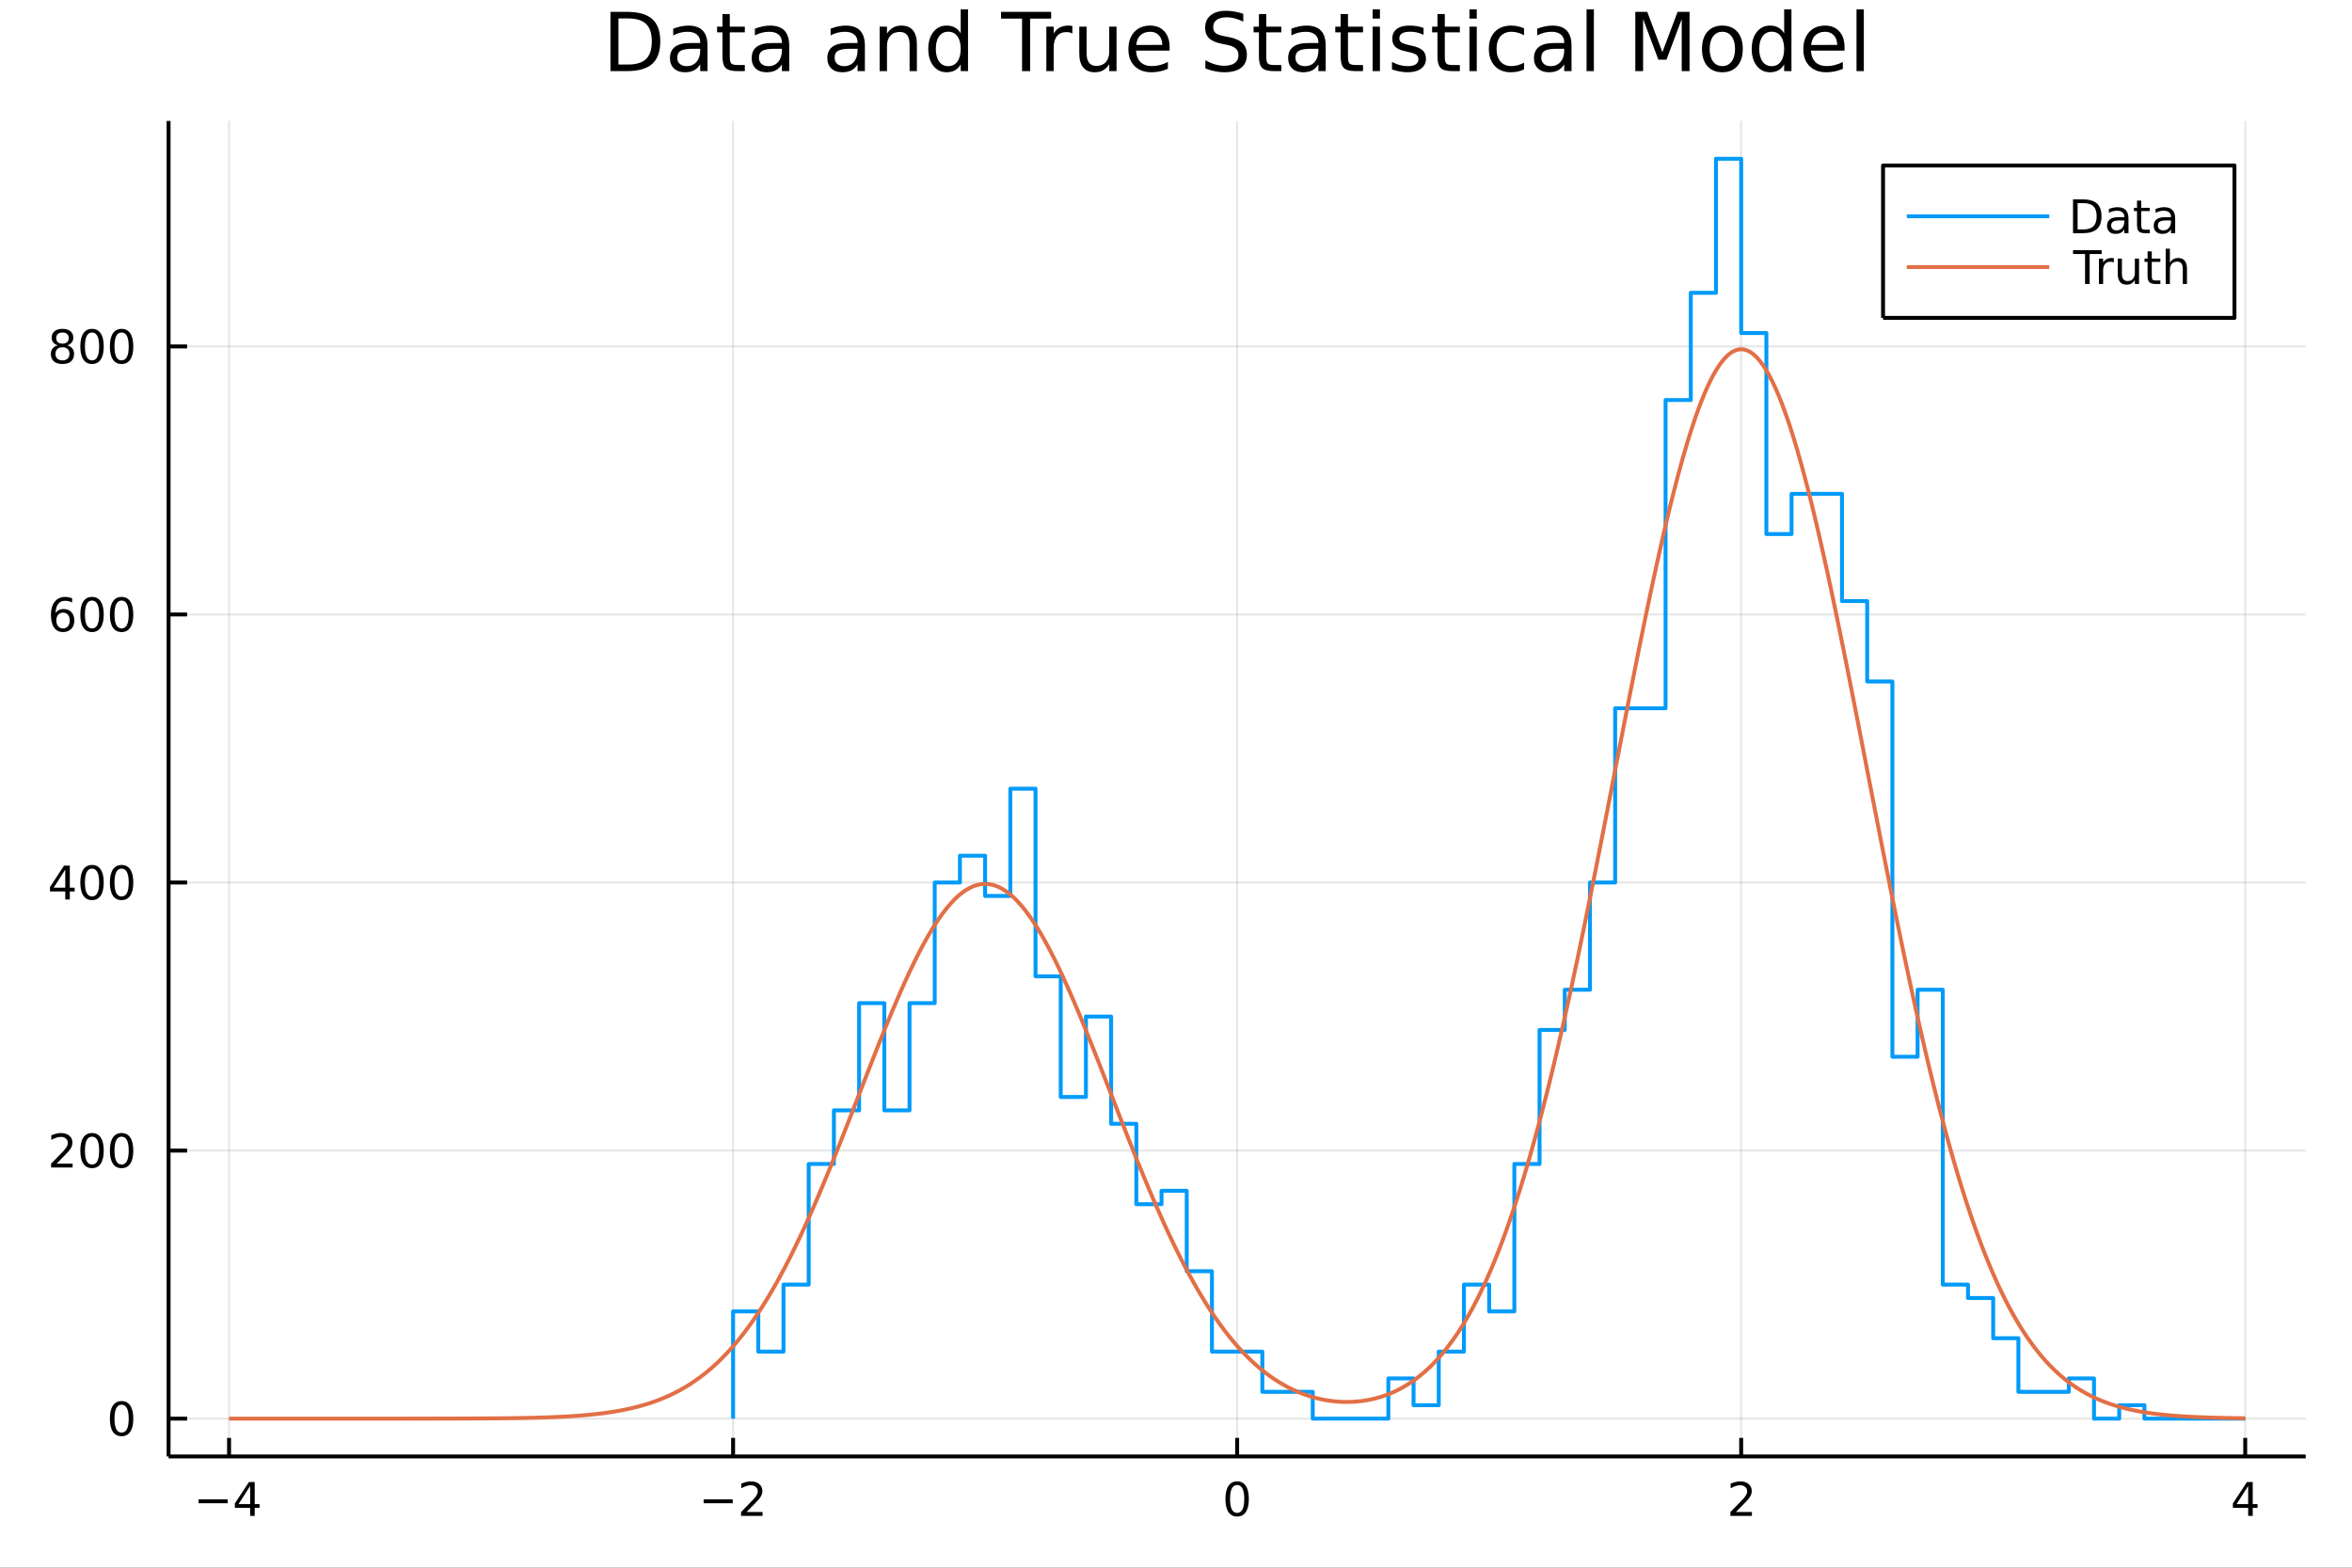 <?xml version="1.0" encoding="utf-8"?>
<svg xmlns="http://www.w3.org/2000/svg" xmlns:xlink="http://www.w3.org/1999/xlink" width="600" height="400" viewBox="0 0 2400 1600">
<rect x="0" y="0" width="2400" height="1600" fill="#333333" stroke="none"/>
<defs>
  <clipPath id="clip640">
    <rect x="0" y="0" width="2400" height="1600"/>
  </clipPath>
</defs>
<path clip-path="url(#clip640)" d="
M0 1600 L2400 1600 L2400 0 L0 0  Z
  " fill="#ffffff" fill-rule="evenodd" fill-opacity="1"/>
<defs>
  <clipPath id="clip641">
    <rect x="480" y="0" width="1681" height="1600"/>
  </clipPath>
</defs>
<path clip-path="url(#clip640)" d="
M172.015 1486.45 L2352.76 1486.45 L2352.76 123.472 L172.015 123.472  Z
  " fill="#ffffff" fill-rule="evenodd" fill-opacity="1"/>
<defs>
  <clipPath id="clip642">
    <rect x="172" y="123" width="2182" height="1364"/>
  </clipPath>
</defs>
<polyline clip-path="url(#clip642)" style="stroke:#000000; stroke-linecap:butt; stroke-linejoin:round; stroke-width:2; stroke-opacity:0.1; fill:none" points="
  233.734,1486.45 233.734,123.472 
  "/>
<polyline clip-path="url(#clip642)" style="stroke:#000000; stroke-linecap:butt; stroke-linejoin:round; stroke-width:2; stroke-opacity:0.1; fill:none" points="
  748.06,1486.45 748.06,123.472 
  "/>
<polyline clip-path="url(#clip642)" style="stroke:#000000; stroke-linecap:butt; stroke-linejoin:round; stroke-width:2; stroke-opacity:0.1; fill:none" points="
  1262.39,1486.45 1262.39,123.472 
  "/>
<polyline clip-path="url(#clip642)" style="stroke:#000000; stroke-linecap:butt; stroke-linejoin:round; stroke-width:2; stroke-opacity:0.1; fill:none" points="
  1776.71,1486.45 1776.71,123.472 
  "/>
<polyline clip-path="url(#clip642)" style="stroke:#000000; stroke-linecap:butt; stroke-linejoin:round; stroke-width:2; stroke-opacity:0.1; fill:none" points="
  2291.04,1486.45 2291.04,123.472 
  "/>
<polyline clip-path="url(#clip640)" style="stroke:#000000; stroke-linecap:butt; stroke-linejoin:round; stroke-width:4; stroke-opacity:1; fill:none" points="
  172.015,1486.45 2352.76,1486.45 
  "/>
<polyline clip-path="url(#clip640)" style="stroke:#000000; stroke-linecap:butt; stroke-linejoin:round; stroke-width:4; stroke-opacity:1; fill:none" points="
  233.734,1486.45 233.734,1467.55 
  "/>
<polyline clip-path="url(#clip640)" style="stroke:#000000; stroke-linecap:butt; stroke-linejoin:round; stroke-width:4; stroke-opacity:1; fill:none" points="
  748.06,1486.45 748.06,1467.55 
  "/>
<polyline clip-path="url(#clip640)" style="stroke:#000000; stroke-linecap:butt; stroke-linejoin:round; stroke-width:4; stroke-opacity:1; fill:none" points="
  1262.39,1486.45 1262.39,1467.55 
  "/>
<polyline clip-path="url(#clip640)" style="stroke:#000000; stroke-linecap:butt; stroke-linejoin:round; stroke-width:4; stroke-opacity:1; fill:none" points="
  1776.71,1486.45 1776.71,1467.55 
  "/>
<polyline clip-path="url(#clip640)" style="stroke:#000000; stroke-linecap:butt; stroke-linejoin:round; stroke-width:4; stroke-opacity:1; fill:none" points="
  2291.04,1486.45 2291.04,1467.55 
  "/>
<path clip-path="url(#clip640)" d="M202.635 1530.29 L232.31 1530.29 L232.31 1534.23 L202.635 1534.23 L202.635 1530.29 Z" fill="#000000" fill-rule="evenodd" fill-opacity="1" /><path clip-path="url(#clip640)" d="M255.25 1516.63 L243.445 1535.08 L255.25 1535.08 L255.25 1516.63 M254.023 1512.56 L259.903 1512.56 L259.903 1535.08 L264.833 1535.08 L264.833 1538.97 L259.903 1538.97 L259.903 1547.12 L255.25 1547.12 L255.25 1538.97 L239.648 1538.97 L239.648 1534.46 L254.023 1512.56 Z" fill="#000000" fill-rule="evenodd" fill-opacity="1" /><path clip-path="url(#clip640)" d="M718.002 1530.29 L747.678 1530.29 L747.678 1534.23 L718.002 1534.23 L718.002 1530.29 Z" fill="#000000" fill-rule="evenodd" fill-opacity="1" /><path clip-path="url(#clip640)" d="M761.798 1543.18 L778.117 1543.18 L778.117 1547.12 L756.173 1547.12 L756.173 1543.18 Q758.835 1540.43 763.418 1535.8 Q768.025 1531.15 769.205 1529.81 Q771.451 1527.28 772.33 1525.55 Q773.233 1523.79 773.233 1522.1 Q773.233 1519.34 771.289 1517.61 Q769.367 1515.87 766.266 1515.87 Q764.066 1515.87 761.613 1516.63 Q759.182 1517.4 756.404 1518.95 L756.404 1514.23 Q759.229 1513.09 761.682 1512.51 Q764.136 1511.93 766.173 1511.93 Q771.543 1511.93 774.738 1514.62 Q777.932 1517.31 777.932 1521.8 Q777.932 1523.93 777.122 1525.85 Q776.335 1527.74 774.228 1530.34 Q773.65 1531.01 770.548 1534.23 Q767.446 1537.42 761.798 1543.18 Z" fill="#000000" fill-rule="evenodd" fill-opacity="1" /><path clip-path="url(#clip640)" d="M1262.39 1515.64 Q1258.77 1515.64 1256.95 1519.2 Q1255.14 1522.75 1255.14 1529.87 Q1255.14 1536.98 1256.95 1540.55 Q1258.77 1544.09 1262.39 1544.09 Q1266.02 1544.09 1267.83 1540.55 Q1269.65 1536.98 1269.65 1529.87 Q1269.65 1522.75 1267.83 1519.2 Q1266.02 1515.64 1262.39 1515.64 M1262.39 1511.93 Q1268.2 1511.93 1271.25 1516.54 Q1274.33 1521.12 1274.33 1529.87 Q1274.33 1538.6 1271.25 1543.21 Q1268.2 1547.79 1262.39 1547.79 Q1256.58 1547.79 1253.5 1543.21 Q1250.44 1538.6 1250.44 1529.87 Q1250.44 1521.12 1253.5 1516.54 Q1256.58 1511.93 1262.39 1511.93 Z" fill="#000000" fill-rule="evenodd" fill-opacity="1" /><path clip-path="url(#clip640)" d="M1771.36 1543.18 L1787.68 1543.18 L1787.68 1547.12 L1765.74 1547.12 L1765.74 1543.18 Q1768.4 1540.43 1772.98 1535.8 Q1777.59 1531.15 1778.77 1529.81 Q1781.02 1527.28 1781.9 1525.55 Q1782.8 1523.79 1782.8 1522.1 Q1782.8 1519.34 1780.85 1517.61 Q1778.93 1515.87 1775.83 1515.87 Q1773.63 1515.87 1771.18 1516.63 Q1768.75 1517.4 1765.97 1518.95 L1765.97 1514.23 Q1768.79 1513.09 1771.25 1512.51 Q1773.7 1511.93 1775.74 1511.93 Q1781.11 1511.93 1784.3 1514.62 Q1787.5 1517.31 1787.5 1521.8 Q1787.5 1523.93 1786.69 1525.85 Q1785.9 1527.74 1783.79 1530.34 Q1783.22 1531.01 1780.11 1534.23 Q1777.01 1537.42 1771.36 1543.18 Z" fill="#000000" fill-rule="evenodd" fill-opacity="1" /><path clip-path="url(#clip640)" d="M2294.05 1516.63 L2282.24 1535.08 L2294.05 1535.08 L2294.05 1516.63 M2292.82 1512.56 L2298.7 1512.56 L2298.7 1535.08 L2303.63 1535.08 L2303.63 1538.97 L2298.7 1538.97 L2298.7 1547.12 L2294.05 1547.12 L2294.05 1538.97 L2278.44 1538.97 L2278.44 1534.46 L2292.82 1512.56 Z" fill="#000000" fill-rule="evenodd" fill-opacity="1" /><polyline clip-path="url(#clip642)" style="stroke:#000000; stroke-linecap:butt; stroke-linejoin:round; stroke-width:2; stroke-opacity:0.1; fill:none" points="
  172.015,1447.87 2352.76,1447.87 
  "/>
<polyline clip-path="url(#clip642)" style="stroke:#000000; stroke-linecap:butt; stroke-linejoin:round; stroke-width:2; stroke-opacity:0.1; fill:none" points="
  172.015,1174.29 2352.76,1174.29 
  "/>
<polyline clip-path="url(#clip642)" style="stroke:#000000; stroke-linecap:butt; stroke-linejoin:round; stroke-width:2; stroke-opacity:0.1; fill:none" points="
  172.015,900.713 2352.76,900.713 
  "/>
<polyline clip-path="url(#clip642)" style="stroke:#000000; stroke-linecap:butt; stroke-linejoin:round; stroke-width:2; stroke-opacity:0.1; fill:none" points="
  172.015,627.133 2352.76,627.133 
  "/>
<polyline clip-path="url(#clip642)" style="stroke:#000000; stroke-linecap:butt; stroke-linejoin:round; stroke-width:2; stroke-opacity:0.1; fill:none" points="
  172.015,353.553 2352.76,353.553 
  "/>
<polyline clip-path="url(#clip640)" style="stroke:#000000; stroke-linecap:butt; stroke-linejoin:round; stroke-width:4; stroke-opacity:1; fill:none" points="
  172.015,1486.45 172.015,123.472 
  "/>
<polyline clip-path="url(#clip640)" style="stroke:#000000; stroke-linecap:butt; stroke-linejoin:round; stroke-width:4; stroke-opacity:1; fill:none" points="
  172.015,1447.87 190.912,1447.87 
  "/>
<polyline clip-path="url(#clip640)" style="stroke:#000000; stroke-linecap:butt; stroke-linejoin:round; stroke-width:4; stroke-opacity:1; fill:none" points="
  172.015,1174.29 190.912,1174.29 
  "/>
<polyline clip-path="url(#clip640)" style="stroke:#000000; stroke-linecap:butt; stroke-linejoin:round; stroke-width:4; stroke-opacity:1; fill:none" points="
  172.015,900.713 190.912,900.713 
  "/>
<polyline clip-path="url(#clip640)" style="stroke:#000000; stroke-linecap:butt; stroke-linejoin:round; stroke-width:4; stroke-opacity:1; fill:none" points="
  172.015,627.133 190.912,627.133 
  "/>
<polyline clip-path="url(#clip640)" style="stroke:#000000; stroke-linecap:butt; stroke-linejoin:round; stroke-width:4; stroke-opacity:1; fill:none" points="
  172.015,353.553 190.912,353.553 
  "/>
<path clip-path="url(#clip640)" d="M124.07 1433.67 Q120.459 1433.67 118.631 1437.24 Q116.825 1440.78 116.825 1447.91 Q116.825 1455.01 118.631 1458.58 Q120.459 1462.12 124.07 1462.12 Q127.705 1462.12 129.51 1458.58 Q131.339 1455.01 131.339 1447.91 Q131.339 1440.78 129.51 1437.24 Q127.705 1433.67 124.07 1433.67 M124.07 1429.97 Q129.881 1429.97 132.936 1434.57 Q136.015 1439.16 136.015 1447.91 Q136.015 1456.63 132.936 1461.24 Q129.881 1465.82 124.07 1465.82 Q118.26 1465.82 115.182 1461.24 Q112.126 1456.63 112.126 1447.91 Q112.126 1439.16 115.182 1434.57 Q118.26 1429.97 124.07 1429.97 Z" fill="#000000" fill-rule="evenodd" fill-opacity="1" /><path clip-path="url(#clip640)" d="M57.775 1187.64 L74.094 1187.64 L74.094 1191.57 L52.15 1191.57 L52.15 1187.64 Q54.812 1184.88 59.395 1180.25 Q64.001 1175.6 65.182 1174.26 Q67.427 1171.74 68.307 1170 Q69.21 1168.24 69.21 1166.55 Q69.21 1163.8 67.265 1162.06 Q65.344 1160.32 62.242 1160.32 Q60.043 1160.32 57.589 1161.09 Q55.159 1161.85 52.381 1163.4 L52.381 1158.68 Q55.205 1157.55 57.659 1156.97 Q60.112 1156.39 62.15 1156.39 Q67.52 1156.39 70.714 1159.07 Q73.909 1161.76 73.909 1166.25 Q73.909 1168.38 73.099 1170.3 Q72.311 1172.2 70.205 1174.79 Q69.626 1175.46 66.525 1178.68 Q63.423 1181.87 57.775 1187.64 Z" fill="#000000" fill-rule="evenodd" fill-opacity="1" /><path clip-path="url(#clip640)" d="M93.909 1160.09 Q90.297 1160.09 88.469 1163.66 Q86.663 1167.2 86.663 1174.33 Q86.663 1181.43 88.469 1185 Q90.297 1188.54 93.909 1188.54 Q97.543 1188.54 99.348 1185 Q101.177 1181.43 101.177 1174.33 Q101.177 1167.2 99.348 1163.66 Q97.543 1160.09 93.909 1160.09 M93.909 1156.39 Q99.719 1156.39 102.774 1160.99 Q105.853 1165.58 105.853 1174.33 Q105.853 1183.05 102.774 1187.66 Q99.719 1192.24 93.909 1192.24 Q88.098 1192.24 85.02 1187.66 Q81.964 1183.05 81.964 1174.33 Q81.964 1165.58 85.02 1160.99 Q88.098 1156.39 93.909 1156.39 Z" fill="#000000" fill-rule="evenodd" fill-opacity="1" /><path clip-path="url(#clip640)" d="M124.07 1160.09 Q120.459 1160.09 118.631 1163.66 Q116.825 1167.2 116.825 1174.33 Q116.825 1181.43 118.631 1185 Q120.459 1188.54 124.07 1188.54 Q127.705 1188.54 129.51 1185 Q131.339 1181.43 131.339 1174.33 Q131.339 1167.2 129.51 1163.66 Q127.705 1160.09 124.07 1160.09 M124.07 1156.39 Q129.881 1156.39 132.936 1160.99 Q136.015 1165.58 136.015 1174.33 Q136.015 1183.05 132.936 1187.66 Q129.881 1192.24 124.07 1192.24 Q118.26 1192.24 115.182 1187.66 Q112.126 1183.05 112.126 1174.33 Q112.126 1165.58 115.182 1160.99 Q118.26 1156.39 124.07 1156.39 Z" fill="#000000" fill-rule="evenodd" fill-opacity="1" /><path clip-path="url(#clip640)" d="M66.594 887.507 L54.788 905.956 L66.594 905.956 L66.594 887.507 M65.367 883.433 L71.247 883.433 L71.247 905.956 L76.177 905.956 L76.177 909.845 L71.247 909.845 L71.247 917.993 L66.594 917.993 L66.594 909.845 L50.992 909.845 L50.992 905.331 L65.367 883.433 Z" fill="#000000" fill-rule="evenodd" fill-opacity="1" /><path clip-path="url(#clip640)" d="M93.909 886.512 Q90.297 886.512 88.469 890.076 Q86.663 893.618 86.663 900.748 Q86.663 907.854 88.469 911.419 Q90.297 914.961 93.909 914.961 Q97.543 914.961 99.348 911.419 Q101.177 907.854 101.177 900.748 Q101.177 893.618 99.348 890.076 Q97.543 886.512 93.909 886.512 M93.909 882.808 Q99.719 882.808 102.774 887.414 Q105.853 891.998 105.853 900.748 Q105.853 909.475 102.774 914.081 Q99.719 918.664 93.909 918.664 Q88.098 918.664 85.02 914.081 Q81.964 909.475 81.964 900.748 Q81.964 891.998 85.02 887.414 Q88.098 882.808 93.909 882.808 Z" fill="#000000" fill-rule="evenodd" fill-opacity="1" /><path clip-path="url(#clip640)" d="M124.07 886.512 Q120.459 886.512 118.631 890.076 Q116.825 893.618 116.825 900.748 Q116.825 907.854 118.631 911.419 Q120.459 914.961 124.07 914.961 Q127.705 914.961 129.51 911.419 Q131.339 907.854 131.339 900.748 Q131.339 893.618 129.51 890.076 Q127.705 886.512 124.07 886.512 M124.07 882.808 Q129.881 882.808 132.936 887.414 Q136.015 891.998 136.015 900.748 Q136.015 909.475 132.936 914.081 Q129.881 918.664 124.07 918.664 Q118.26 918.664 115.182 914.081 Q112.126 909.475 112.126 900.748 Q112.126 891.998 115.182 887.414 Q118.26 882.808 124.07 882.808 Z" fill="#000000" fill-rule="evenodd" fill-opacity="1" /><path clip-path="url(#clip640)" d="M64.325 625.27 Q61.177 625.27 59.325 627.422 Q57.497 629.575 57.497 633.325 Q57.497 637.052 59.325 639.228 Q61.177 641.381 64.325 641.381 Q67.474 641.381 69.302 639.228 Q71.154 637.052 71.154 633.325 Q71.154 629.575 69.302 627.422 Q67.474 625.27 64.325 625.27 M73.608 610.617 L73.608 614.876 Q71.849 614.043 70.043 613.603 Q68.261 613.163 66.501 613.163 Q61.872 613.163 59.418 616.288 Q56.987 619.413 56.64 625.733 Q58.006 623.719 60.066 622.654 Q62.126 621.566 64.603 621.566 Q69.811 621.566 72.821 624.737 Q75.853 627.885 75.853 633.325 Q75.853 638.649 72.705 641.867 Q69.557 645.084 64.325 645.084 Q58.33 645.084 55.159 640.501 Q51.987 635.895 51.987 627.168 Q51.987 618.973 55.876 614.112 Q59.765 609.228 66.316 609.228 Q68.075 609.228 69.858 609.575 Q71.663 609.922 73.608 610.617 Z" fill="#000000" fill-rule="evenodd" fill-opacity="1" /><path clip-path="url(#clip640)" d="M93.909 612.932 Q90.297 612.932 88.469 616.496 Q86.663 620.038 86.663 627.168 Q86.663 634.274 88.469 637.839 Q90.297 641.381 93.909 641.381 Q97.543 641.381 99.348 637.839 Q101.177 634.274 101.177 627.168 Q101.177 620.038 99.348 616.496 Q97.543 612.932 93.909 612.932 M93.909 609.228 Q99.719 609.228 102.774 613.834 Q105.853 618.418 105.853 627.168 Q105.853 635.895 102.774 640.501 Q99.719 645.084 93.909 645.084 Q88.098 645.084 85.02 640.501 Q81.964 635.895 81.964 627.168 Q81.964 618.418 85.02 613.834 Q88.098 609.228 93.909 609.228 Z" fill="#000000" fill-rule="evenodd" fill-opacity="1" /><path clip-path="url(#clip640)" d="M124.07 612.932 Q120.459 612.932 118.631 616.496 Q116.825 620.038 116.825 627.168 Q116.825 634.274 118.631 637.839 Q120.459 641.381 124.07 641.381 Q127.705 641.381 129.51 637.839 Q131.339 634.274 131.339 627.168 Q131.339 620.038 129.51 616.496 Q127.705 612.932 124.07 612.932 M124.07 609.228 Q129.881 609.228 132.936 613.834 Q136.015 618.418 136.015 627.168 Q136.015 635.895 132.936 640.501 Q129.881 645.084 124.07 645.084 Q118.26 645.084 115.182 640.501 Q112.126 635.895 112.126 627.168 Q112.126 618.418 115.182 613.834 Q118.26 609.228 124.07 609.228 Z" fill="#000000" fill-rule="evenodd" fill-opacity="1" /><path clip-path="url(#clip640)" d="M63.747 354.421 Q60.413 354.421 58.492 356.203 Q56.594 357.986 56.594 361.111 Q56.594 364.236 58.492 366.018 Q60.413 367.801 63.747 367.801 Q67.08 367.801 69.001 366.018 Q70.923 364.213 70.923 361.111 Q70.923 357.986 69.001 356.203 Q67.103 354.421 63.747 354.421 M59.071 352.43 Q56.062 351.69 54.372 349.629 Q52.705 347.569 52.705 344.606 Q52.705 340.463 55.645 338.055 Q58.608 335.648 63.747 335.648 Q68.909 335.648 71.849 338.055 Q74.788 340.463 74.788 344.606 Q74.788 347.569 73.099 349.629 Q71.432 351.69 68.446 352.43 Q71.825 353.217 73.7 355.509 Q75.599 357.801 75.599 361.111 Q75.599 366.134 72.52 368.819 Q69.464 371.504 63.747 371.504 Q58.029 371.504 54.95 368.819 Q51.895 366.134 51.895 361.111 Q51.895 357.801 53.793 355.509 Q55.691 353.217 59.071 352.43 M57.358 345.046 Q57.358 347.731 59.025 349.236 Q60.714 350.74 63.747 350.74 Q66.756 350.74 68.446 349.236 Q70.159 347.731 70.159 345.046 Q70.159 342.361 68.446 340.856 Q66.756 339.352 63.747 339.352 Q60.714 339.352 59.025 340.856 Q57.358 342.361 57.358 345.046 Z" fill="#000000" fill-rule="evenodd" fill-opacity="1" /><path clip-path="url(#clip640)" d="M93.909 339.352 Q90.297 339.352 88.469 342.916 Q86.663 346.458 86.663 353.588 Q86.663 360.694 88.469 364.259 Q90.297 367.801 93.909 367.801 Q97.543 367.801 99.348 364.259 Q101.177 360.694 101.177 353.588 Q101.177 346.458 99.348 342.916 Q97.543 339.352 93.909 339.352 M93.909 335.648 Q99.719 335.648 102.774 340.254 Q105.853 344.838 105.853 353.588 Q105.853 362.314 102.774 366.921 Q99.719 371.504 93.909 371.504 Q88.098 371.504 85.02 366.921 Q81.964 362.314 81.964 353.588 Q81.964 344.838 85.02 340.254 Q88.098 335.648 93.909 335.648 Z" fill="#000000" fill-rule="evenodd" fill-opacity="1" /><path clip-path="url(#clip640)" d="M124.07 339.352 Q120.459 339.352 118.631 342.916 Q116.825 346.458 116.825 353.588 Q116.825 360.694 118.631 364.259 Q120.459 367.801 124.07 367.801 Q127.705 367.801 129.51 364.259 Q131.339 360.694 131.339 353.588 Q131.339 346.458 129.51 342.916 Q127.705 339.352 124.07 339.352 M124.07 335.648 Q129.881 335.648 132.936 340.254 Q136.015 344.838 136.015 353.588 Q136.015 362.314 132.936 366.921 Q129.881 371.504 124.07 371.504 Q118.26 371.504 115.182 366.921 Q112.126 362.314 112.126 353.588 Q112.126 344.838 115.182 340.254 Q118.26 335.648 124.07 335.648 Z" fill="#000000" fill-rule="evenodd" fill-opacity="1" /><path clip-path="url(#clip640)" d="M631.092 18.82 L631.092 65.852 L640.977 65.852 Q653.494 65.852 659.287 60.18 Q665.12 54.509 665.12 42.275 Q665.12 30.122 659.287 24.492 Q653.494 18.82 640.977 18.82 L631.092 18.82 M622.91 12.096 L639.721 12.096 Q657.302 12.096 665.525 19.428 Q673.748 26.72 673.748 42.275 Q673.748 57.912 665.485 65.244 Q657.221 72.576 639.721 72.576 L622.91 72.576 L622.91 12.096 Z" fill="#000000" fill-rule="evenodd" fill-opacity="1" /><path clip-path="url(#clip640)" d="M707.087 49.769 Q698.054 49.769 694.57 51.835 Q691.086 53.901 691.086 58.884 Q691.086 62.854 693.679 65.203 Q696.312 67.512 700.809 67.512 Q707.006 67.512 710.733 63.137 Q714.501 58.722 714.501 51.43 L714.501 49.769 L707.087 49.769 M721.954 46.691 L721.954 72.576 L714.501 72.576 L714.501 65.689 Q711.948 69.821 708.141 71.806 Q704.333 73.751 698.824 73.751 Q691.856 73.751 687.724 69.862 Q683.633 65.933 683.633 59.37 Q683.633 51.714 688.737 47.825 Q693.881 43.936 704.049 43.936 L714.501 43.936 L714.501 43.207 Q714.501 38.062 711.098 35.267 Q707.736 32.431 701.619 32.431 Q697.73 32.431 694.044 33.363 Q690.357 34.295 686.954 36.158 L686.954 29.272 Q691.046 27.692 694.894 26.922 Q698.743 26.112 702.388 26.112 Q712.232 26.112 717.093 31.216 Q721.954 36.32 721.954 46.691 Z" fill="#000000" fill-rule="evenodd" fill-opacity="1" /><path clip-path="url(#clip640)" d="M744.68 14.324 L744.68 27.206 L760.033 27.206 L760.033 32.999 L744.68 32.999 L744.68 57.628 Q744.68 63.178 746.179 64.758 Q747.718 66.338 752.377 66.338 L760.033 66.338 L760.033 72.576 L752.377 72.576 Q743.748 72.576 740.467 69.376 Q737.186 66.135 737.186 57.628 L737.186 32.999 L731.717 32.999 L731.717 27.206 L737.186 27.206 L737.186 14.324 L744.68 14.324 Z" fill="#000000" fill-rule="evenodd" fill-opacity="1" /><path clip-path="url(#clip640)" d="M790.455 49.769 Q781.422 49.769 777.938 51.835 Q774.454 53.901 774.454 58.884 Q774.454 62.854 777.047 65.203 Q779.68 67.512 784.176 67.512 Q790.374 67.512 794.101 63.137 Q797.868 58.722 797.868 51.43 L797.868 49.769 L790.455 49.769 M805.322 46.691 L805.322 72.576 L797.868 72.576 L797.868 65.689 Q795.316 69.821 791.508 71.806 Q787.7 73.751 782.191 73.751 Q775.224 73.751 771.092 69.862 Q767 65.933 767 59.37 Q767 51.714 772.104 47.825 Q777.249 43.936 787.417 43.936 L797.868 43.936 L797.868 43.207 Q797.868 38.062 794.465 35.267 Q791.103 32.431 784.986 32.431 Q781.097 32.431 777.411 33.363 Q773.725 34.295 770.322 36.158 L770.322 29.272 Q774.413 27.692 778.262 26.922 Q782.11 26.112 785.756 26.112 Q795.6 26.112 800.461 31.216 Q805.322 36.32 805.322 46.691 Z" fill="#000000" fill-rule="evenodd" fill-opacity="1" /><path clip-path="url(#clip640)" d="M867.665 49.769 Q858.632 49.769 855.148 51.835 Q851.664 53.901 851.664 58.884 Q851.664 62.854 854.257 65.203 Q856.89 67.512 861.386 67.512 Q867.584 67.512 871.311 63.137 Q875.078 58.722 875.078 51.43 L875.078 49.769 L867.665 49.769 M882.532 46.691 L882.532 72.576 L875.078 72.576 L875.078 65.689 Q872.526 69.821 868.718 71.806 Q864.911 73.751 859.401 73.751 Q852.434 73.751 848.302 69.862 Q844.211 65.933 844.211 59.37 Q844.211 51.714 849.315 47.825 Q854.459 43.936 864.627 43.936 L875.078 43.936 L875.078 43.207 Q875.078 38.062 871.676 35.267 Q868.313 32.431 862.197 32.431 Q858.308 32.431 854.621 33.363 Q850.935 34.295 847.532 36.158 L847.532 29.272 Q851.624 27.692 855.472 26.922 Q859.32 26.112 862.966 26.112 Q872.81 26.112 877.671 31.216 Q882.532 36.32 882.532 46.691 Z" fill="#000000" fill-rule="evenodd" fill-opacity="1" /><path clip-path="url(#clip640)" d="M935.599 45.192 L935.599 72.576 L928.145 72.576 L928.145 45.435 Q928.145 38.994 925.634 35.794 Q923.122 32.594 918.099 32.594 Q912.063 32.594 908.579 36.442 Q905.096 40.29 905.096 46.934 L905.096 72.576 L897.601 72.576 L897.601 27.206 L905.096 27.206 L905.096 34.254 Q907.769 30.163 911.375 28.138 Q915.02 26.112 919.76 26.112 Q927.578 26.112 931.589 30.973 Q935.599 35.794 935.599 45.192 Z" fill="#000000" fill-rule="evenodd" fill-opacity="1" /><path clip-path="url(#clip640)" d="M980.321 34.092 L980.321 9.544 L987.775 9.544 L987.775 72.576 L980.321 72.576 L980.321 65.77 Q977.971 69.821 974.366 71.806 Q970.801 73.751 965.778 73.751 Q957.555 73.751 952.37 67.188 Q947.225 60.626 947.225 49.931 Q947.225 39.237 952.37 32.675 Q957.555 26.112 965.778 26.112 Q970.801 26.112 974.366 28.097 Q977.971 30.041 980.321 34.092 M954.922 49.931 Q954.922 58.155 958.284 62.854 Q961.687 67.512 967.601 67.512 Q973.515 67.512 976.918 62.854 Q980.321 58.155 980.321 49.931 Q980.321 41.708 976.918 37.05 Q973.515 32.35 967.601 32.35 Q961.687 32.35 958.284 37.05 Q954.922 41.708 954.922 49.931 Z" fill="#000000" fill-rule="evenodd" fill-opacity="1" /><path clip-path="url(#clip640)" d="M1021.44 12.096 L1072.6 12.096 L1072.6 18.983 L1051.13 18.983 L1051.13 72.576 L1042.91 72.576 L1042.91 18.983 L1021.44 18.983 L1021.44 12.096 Z" fill="#000000" fill-rule="evenodd" fill-opacity="1" /><path clip-path="url(#clip640)" d="M1094.27 34.173 Q1093.02 33.444 1091.52 33.12 Q1090.06 32.756 1088.28 32.756 Q1081.96 32.756 1078.56 36.888 Q1075.19 40.979 1075.19 48.676 L1075.19 72.576 L1067.7 72.576 L1067.7 27.206 L1075.19 27.206 L1075.19 34.254 Q1077.54 30.122 1081.31 28.138 Q1085.08 26.112 1090.46 26.112 Q1091.23 26.112 1092.17 26.234 Q1093.1 26.315 1094.23 26.517 L1094.27 34.173 Z" fill="#000000" fill-rule="evenodd" fill-opacity="1" /><path clip-path="url(#clip640)" d="M1101.32 54.671 L1101.32 27.206 L1108.78 27.206 L1108.78 54.387 Q1108.78 60.828 1111.29 64.069 Q1113.8 67.269 1118.82 67.269 Q1124.86 67.269 1128.34 63.421 Q1131.87 59.573 1131.87 52.929 L1131.87 27.206 L1139.32 27.206 L1139.32 72.576 L1131.87 72.576 L1131.87 65.608 Q1129.15 69.74 1125.55 71.766 Q1121.98 73.751 1117.24 73.751 Q1109.42 73.751 1105.37 68.89 Q1101.32 64.029 1101.32 54.671 M1120.08 26.112 L1120.08 26.112 Z" fill="#000000" fill-rule="evenodd" fill-opacity="1" /><path clip-path="url(#clip640)" d="M1193.48 48.028 L1193.48 51.673 L1159.21 51.673 Q1159.69 59.37 1163.83 63.421 Q1168 67.431 1175.41 67.431 Q1179.71 67.431 1183.72 66.378 Q1187.77 65.325 1191.74 63.218 L1191.74 70.267 Q1187.73 71.968 1183.51 72.86 Q1179.3 73.751 1174.97 73.751 Q1164.11 73.751 1157.75 67.431 Q1151.43 61.112 1151.43 50.337 Q1151.43 39.197 1157.43 32.675 Q1163.46 26.112 1173.67 26.112 Q1182.83 26.112 1188.13 32.026 Q1193.48 37.9 1193.48 48.028 M1186.03 45.84 Q1185.94 39.723 1182.58 36.077 Q1179.26 32.431 1173.75 32.431 Q1167.51 32.431 1163.75 35.956 Q1160.02 39.48 1159.45 45.88 L1186.03 45.84 Z" fill="#000000" fill-rule="evenodd" fill-opacity="1" /><path clip-path="url(#clip640)" d="M1268.66 14.081 L1268.66 22.061 Q1264.01 19.833 1259.87 18.739 Q1255.74 17.646 1251.89 17.646 Q1245.21 17.646 1241.56 20.238 Q1237.96 22.831 1237.96 27.611 Q1237.96 31.621 1240.35 33.687 Q1242.78 35.713 1249.5 36.969 L1254.45 37.981 Q1263.6 39.723 1267.94 44.139 Q1272.31 48.514 1272.31 55.886 Q1272.31 64.677 1266.4 69.214 Q1260.52 73.751 1249.14 73.751 Q1244.84 73.751 1239.98 72.778 Q1235.16 71.806 1229.98 69.902 L1229.98 61.477 Q1234.96 64.272 1239.74 65.689 Q1244.52 67.107 1249.14 67.107 Q1256.15 67.107 1259.95 64.353 Q1263.76 61.598 1263.76 56.494 Q1263.76 52.038 1261.01 49.526 Q1258.29 47.015 1252.06 45.759 L1247.07 44.787 Q1237.92 42.964 1233.83 39.075 Q1229.74 35.186 1229.74 28.259 Q1229.74 20.238 1235.37 15.62 Q1241.04 11.002 1250.96 11.002 Q1255.22 11.002 1259.63 11.772 Q1264.05 12.542 1268.66 14.081 Z" fill="#000000" fill-rule="evenodd" fill-opacity="1" /><path clip-path="url(#clip640)" d="M1292.12 14.324 L1292.12 27.206 L1307.47 27.206 L1307.47 32.999 L1292.12 32.999 L1292.12 57.628 Q1292.12 63.178 1293.62 64.758 Q1295.16 66.338 1299.82 66.338 L1307.47 66.338 L1307.47 72.576 L1299.82 72.576 Q1291.19 72.576 1287.91 69.376 Q1284.62 66.135 1284.62 57.628 L1284.62 32.999 L1279.16 32.999 L1279.16 27.206 L1284.62 27.206 L1284.62 14.324 L1292.12 14.324 Z" fill="#000000" fill-rule="evenodd" fill-opacity="1" /><path clip-path="url(#clip640)" d="M1337.89 49.769 Q1328.86 49.769 1325.38 51.835 Q1321.89 53.901 1321.89 58.884 Q1321.89 62.854 1324.49 65.203 Q1327.12 67.512 1331.62 67.512 Q1337.81 67.512 1341.54 63.137 Q1345.31 58.722 1345.31 51.43 L1345.31 49.769 L1337.89 49.769 M1352.76 46.691 L1352.76 72.576 L1345.31 72.576 L1345.31 65.689 Q1342.76 69.821 1338.95 71.806 Q1335.14 73.751 1329.63 73.751 Q1322.66 73.751 1318.53 69.862 Q1314.44 65.933 1314.44 59.37 Q1314.44 51.714 1319.54 47.825 Q1324.69 43.936 1334.86 43.936 L1345.31 43.936 L1345.31 43.207 Q1345.31 38.062 1341.9 35.267 Q1338.54 32.431 1332.43 32.431 Q1328.54 32.431 1324.85 33.363 Q1321.16 34.295 1317.76 36.158 L1317.76 29.272 Q1321.85 27.692 1325.7 26.922 Q1329.55 26.112 1333.2 26.112 Q1343.04 26.112 1347.9 31.216 Q1352.76 36.32 1352.76 46.691 Z" fill="#000000" fill-rule="evenodd" fill-opacity="1" /><path clip-path="url(#clip640)" d="M1375.49 14.324 L1375.49 27.206 L1390.84 27.206 L1390.84 32.999 L1375.49 32.999 L1375.49 57.628 Q1375.49 63.178 1376.99 64.758 Q1378.52 66.338 1383.18 66.338 L1390.84 66.338 L1390.84 72.576 L1383.18 72.576 Q1374.55 72.576 1371.27 69.376 Q1367.99 66.135 1367.99 57.628 L1367.99 32.999 L1362.52 32.999 L1362.52 27.206 L1367.99 27.206 L1367.99 14.324 L1375.49 14.324 Z" fill="#000000" fill-rule="evenodd" fill-opacity="1" /><path clip-path="url(#clip640)" d="M1400.64 27.206 L1408.1 27.206 L1408.1 72.576 L1400.64 72.576 L1400.64 27.206 M1400.64 9.544 L1408.1 9.544 L1408.1 18.983 L1400.64 18.983 L1400.64 9.544 Z" fill="#000000" fill-rule="evenodd" fill-opacity="1" /><path clip-path="url(#clip640)" d="M1452.62 28.543 L1452.62 35.591 Q1449.46 33.971 1446.05 33.161 Q1442.65 32.35 1439 32.35 Q1433.46 32.35 1430.66 34.052 Q1427.91 35.753 1427.91 39.156 Q1427.91 41.749 1429.89 43.248 Q1431.88 44.706 1437.87 46.043 L1440.42 46.61 Q1448.36 48.311 1451.68 51.43 Q1455.05 54.509 1455.05 60.059 Q1455.05 66.378 1450.02 70.064 Q1445.04 73.751 1436.29 73.751 Q1432.64 73.751 1428.67 73.022 Q1424.75 72.333 1420.37 70.915 L1420.37 63.218 Q1424.5 65.365 1428.51 66.459 Q1432.52 67.512 1436.45 67.512 Q1441.72 67.512 1444.55 65.73 Q1447.39 63.907 1447.39 60.626 Q1447.39 57.588 1445.32 55.967 Q1443.3 54.347 1436.37 52.848 L1433.78 52.24 Q1426.85 50.782 1423.77 47.785 Q1420.69 44.746 1420.69 39.48 Q1420.69 33.08 1425.23 29.596 Q1429.77 26.112 1438.11 26.112 Q1442.25 26.112 1445.89 26.72 Q1449.54 27.327 1452.62 28.543 Z" fill="#000000" fill-rule="evenodd" fill-opacity="1" /><path clip-path="url(#clip640)" d="M1474.29 14.324 L1474.29 27.206 L1489.64 27.206 L1489.64 32.999 L1474.29 32.999 L1474.29 57.628 Q1474.29 63.178 1475.79 64.758 Q1477.33 66.338 1481.98 66.338 L1489.64 66.338 L1489.64 72.576 L1481.98 72.576 Q1473.36 72.576 1470.08 69.376 Q1466.79 66.135 1466.79 57.628 L1466.79 32.999 L1461.33 32.999 L1461.33 27.206 L1466.79 27.206 L1466.79 14.324 L1474.29 14.324 Z" fill="#000000" fill-rule="evenodd" fill-opacity="1" /><path clip-path="url(#clip640)" d="M1499.44 27.206 L1506.9 27.206 L1506.9 72.576 L1499.44 72.576 L1499.44 27.206 M1499.44 9.544 L1506.9 9.544 L1506.9 18.983 L1499.44 18.983 L1499.44 9.544 Z" fill="#000000" fill-rule="evenodd" fill-opacity="1" /><path clip-path="url(#clip640)" d="M1555.14 28.948 L1555.14 35.915 Q1551.98 34.173 1548.78 33.323 Q1545.62 32.431 1542.38 32.431 Q1535.13 32.431 1531.12 37.05 Q1527.11 41.627 1527.11 49.931 Q1527.11 58.236 1531.12 62.854 Q1535.13 67.431 1542.38 67.431 Q1545.62 67.431 1548.78 66.581 Q1551.98 65.689 1555.14 63.948 L1555.14 70.834 Q1552.03 72.292 1548.66 73.022 Q1545.34 73.751 1541.57 73.751 Q1531.32 73.751 1525.29 67.31 Q1519.25 60.869 1519.25 49.931 Q1519.25 38.832 1525.33 32.472 Q1531.45 26.112 1542.06 26.112 Q1545.5 26.112 1548.78 26.841 Q1552.07 27.53 1555.14 28.948 Z" fill="#000000" fill-rule="evenodd" fill-opacity="1" /><path clip-path="url(#clip640)" d="M1588.73 49.769 Q1579.69 49.769 1576.21 51.835 Q1572.73 53.901 1572.73 58.884 Q1572.73 62.854 1575.32 65.203 Q1577.95 67.512 1582.45 67.512 Q1588.65 67.512 1592.37 63.137 Q1596.14 58.722 1596.14 51.43 L1596.14 49.769 L1588.73 49.769 M1603.59 46.691 L1603.59 72.576 L1596.14 72.576 L1596.14 65.689 Q1593.59 69.821 1589.78 71.806 Q1585.97 73.751 1580.46 73.751 Q1573.49 73.751 1569.36 69.862 Q1565.27 65.933 1565.27 59.37 Q1565.27 51.714 1570.38 47.825 Q1575.52 43.936 1585.69 43.936 L1596.14 43.936 L1596.14 43.207 Q1596.14 38.062 1592.74 35.267 Q1589.37 32.431 1583.26 32.431 Q1579.37 32.431 1575.68 33.363 Q1572 34.295 1568.59 36.158 L1568.59 29.272 Q1572.68 27.692 1576.53 26.922 Q1580.38 26.112 1584.03 26.112 Q1593.87 26.112 1598.73 31.216 Q1603.59 36.32 1603.59 46.691 Z" fill="#000000" fill-rule="evenodd" fill-opacity="1" /><path clip-path="url(#clip640)" d="M1618.95 9.544 L1626.4 9.544 L1626.4 72.576 L1618.95 72.576 L1618.95 9.544 Z" fill="#000000" fill-rule="evenodd" fill-opacity="1" /><path clip-path="url(#clip640)" d="M1668.69 12.096 L1680.88 12.096 L1696.32 53.253 L1711.83 12.096 L1724.03 12.096 L1724.03 72.576 L1716.05 72.576 L1716.05 19.469 L1700.45 60.95 L1692.23 60.95 L1676.63 19.469 L1676.63 72.576 L1668.69 72.576 L1668.69 12.096 Z" fill="#000000" fill-rule="evenodd" fill-opacity="1" /><path clip-path="url(#clip640)" d="M1757.53 32.431 Q1751.53 32.431 1748.05 37.131 Q1744.56 41.789 1744.56 49.931 Q1744.56 58.074 1748.01 62.773 Q1751.49 67.431 1757.53 67.431 Q1763.48 67.431 1766.97 62.732 Q1770.45 58.033 1770.45 49.931 Q1770.45 41.87 1766.97 37.171 Q1763.48 32.431 1757.53 32.431 M1757.53 26.112 Q1767.25 26.112 1772.8 32.431 Q1778.35 38.751 1778.35 49.931 Q1778.35 61.071 1772.8 67.431 Q1767.25 73.751 1757.53 73.751 Q1747.76 73.751 1742.21 67.431 Q1736.71 61.071 1736.71 49.931 Q1736.71 38.751 1742.21 32.431 Q1747.76 26.112 1757.53 26.112 Z" fill="#000000" fill-rule="evenodd" fill-opacity="1" /><path clip-path="url(#clip640)" d="M1820.56 34.092 L1820.56 9.544 L1828.01 9.544 L1828.01 72.576 L1820.56 72.576 L1820.56 65.77 Q1818.21 69.821 1814.6 71.806 Q1811.04 73.751 1806.02 73.751 Q1797.79 73.751 1792.61 67.188 Q1787.46 60.626 1787.46 49.931 Q1787.46 39.237 1792.61 32.675 Q1797.79 26.112 1806.02 26.112 Q1811.04 26.112 1814.6 28.097 Q1818.21 30.041 1820.56 34.092 M1795.16 49.931 Q1795.16 58.155 1798.52 62.854 Q1801.93 67.512 1807.84 67.512 Q1813.75 67.512 1817.16 62.854 Q1820.56 58.155 1820.56 49.931 Q1820.56 41.708 1817.16 37.05 Q1813.75 32.35 1807.84 32.35 Q1801.93 32.35 1798.52 37.05 Q1795.16 41.708 1795.16 49.931 Z" fill="#000000" fill-rule="evenodd" fill-opacity="1" /><path clip-path="url(#clip640)" d="M1882.17 48.028 L1882.17 51.673 L1847.9 51.673 Q1848.39 59.37 1852.52 63.421 Q1856.69 67.431 1864.11 67.431 Q1868.4 67.431 1872.41 66.378 Q1876.46 65.325 1880.43 63.218 L1880.43 70.267 Q1876.42 71.968 1872.21 72.86 Q1868 73.751 1863.66 73.751 Q1852.8 73.751 1846.44 67.431 Q1840.13 61.112 1840.13 50.337 Q1840.13 39.197 1846.12 32.675 Q1852.16 26.112 1862.36 26.112 Q1871.52 26.112 1876.83 32.026 Q1882.17 37.9 1882.17 48.028 M1874.72 45.84 Q1874.64 39.723 1871.28 36.077 Q1867.96 32.431 1862.45 32.431 Q1856.21 32.431 1852.44 35.956 Q1848.71 39.48 1848.15 45.88 L1874.72 45.84 Z" fill="#000000" fill-rule="evenodd" fill-opacity="1" /><path clip-path="url(#clip640)" d="M1894.41 9.544 L1901.86 9.544 L1901.86 72.576 L1894.41 72.576 L1894.41 9.544 Z" fill="#000000" fill-rule="evenodd" fill-opacity="1" /><polyline clip-path="url(#clip642)" style="stroke:#009af9; stroke-linecap:butt; stroke-linejoin:round; stroke-width:4; stroke-opacity:1; fill:none" points="
  748.06,1447.87 748.06,1338.44 773.776,1338.44 773.776,1379.48 799.492,1379.48 799.492,1311.08 825.208,1311.08 825.208,1187.97 850.925,1187.97 850.925,1133.26 
  876.641,1133.26 876.641,1023.82 902.357,1023.82 902.357,1133.26 928.074,1133.26 928.074,1023.82 953.79,1023.82 953.79,900.713 979.506,900.713 979.506,873.355 
  1005.22,873.355 1005.22,914.392 1030.94,914.392 1030.94,804.96 1056.66,804.96 1056.66,996.466 1082.37,996.466 1082.37,1119.58 1108.09,1119.58 1108.09,1037.5 
  1133.8,1037.5 1133.8,1146.94 1159.52,1146.94 1159.52,1229.01 1185.24,1229.01 1185.24,1215.33 1210.95,1215.33 1210.95,1297.4 1236.67,1297.4 1236.67,1379.48 
  1262.39,1379.48 1288.1,1379.48 1288.1,1420.52 1313.82,1420.52 1339.53,1420.52 1339.53,1447.87 1365.25,1447.87 
  1390.97,1447.87 1416.68,1447.87 1416.68,1406.84 1442.4,1406.84 1442.4,1434.19 1468.12,1434.19 1468.12,1379.48 1493.83,1379.48 1493.83,1311.08 
  1519.55,1311.08 1519.55,1338.44 1545.26,1338.44 1545.26,1187.97 1570.98,1187.97 1570.98,1051.18 1596.7,1051.18 1596.7,1010.15 1622.41,1010.15 1622.41,900.713 
  1648.13,900.713 1648.13,722.886 1673.85,722.886 1699.56,722.886 1699.56,408.269 1725.28,408.269 1725.28,298.837 1750.99,298.837 1750.99,162.047 
  1776.71,162.047 1776.71,339.874 1802.43,339.874 1802.43,545.059 1828.14,545.059 1828.14,504.022 1853.86,504.022 1879.58,504.022 1879.58,613.454 
  1905.29,613.454 1905.29,695.528 1931.01,695.528 1931.01,1078.54 1956.73,1078.54 1956.73,1010.15 1982.44,1010.15 1982.44,1311.08 2008.16,1311.08 2008.16,1324.76 
  2033.87,1324.76 2033.87,1365.8 2059.59,1365.8 2059.59,1420.52 2085.31,1420.52 2111.02,1420.52 2111.02,1406.84 2136.74,1406.84 2136.74,1447.87 
  2162.46,1447.87 2162.46,1434.19 2188.17,1434.19 2188.17,1447.87 2213.89,1447.87 2239.6,1447.87 2265.32,1447.87 
  2291.04,1447.87 
  "/>
<polyline clip-path="url(#clip642)" style="stroke:#e26f46; stroke-linecap:butt; stroke-linejoin:round; stroke-width:4; stroke-opacity:1; fill:none" points="
  233.734,1447.87 236.306,1447.87 238.877,1447.87 241.449,1447.87 244.02,1447.87 246.592,1447.87 249.164,1447.87 251.735,1447.87 254.307,1447.87 256.879,1447.87 
  259.45,1447.87 262.022,1447.87 264.593,1447.87 267.165,1447.87 269.737,1447.87 272.308,1447.87 274.88,1447.87 277.452,1447.87 280.023,1447.87 282.595,1447.87 
  285.166,1447.87 287.738,1447.87 290.31,1447.87 292.881,1447.87 295.453,1447.87 298.025,1447.87 300.596,1447.87 303.168,1447.87 305.74,1447.87 308.311,1447.87 
  310.883,1447.87 313.454,1447.87 316.026,1447.87 318.598,1447.87 321.169,1447.87 323.741,1447.87 326.313,1447.87 328.884,1447.87 331.456,1447.87 334.027,1447.87 
  336.599,1447.87 339.171,1447.87 341.742,1447.87 344.314,1447.87 346.886,1447.87 349.457,1447.87 352.029,1447.87 354.6,1447.87 357.172,1447.87 359.744,1447.87 
  362.315,1447.87 364.887,1447.87 367.459,1447.87 370.03,1447.87 372.602,1447.87 375.173,1447.87 377.745,1447.87 380.317,1447.87 382.888,1447.87 385.46,1447.87 
  388.032,1447.87 390.603,1447.87 393.175,1447.87 395.747,1447.87 398.318,1447.87 400.89,1447.86 403.461,1447.86 406.033,1447.86 408.605,1447.86 411.176,1447.86 
  413.748,1447.86 416.32,1447.86 418.891,1447.86 421.463,1447.85 424.034,1447.85 426.606,1447.85 429.178,1447.85 431.749,1447.85 434.321,1447.84 436.893,1447.84 
  439.464,1447.84 442.036,1447.84 444.607,1447.83 447.179,1447.83 449.751,1447.82 452.322,1447.82 454.894,1447.82 457.466,1447.81 460.037,1447.8 462.609,1447.8 
  465.18,1447.79 467.752,1447.79 470.324,1447.78 472.895,1447.77 475.467,1447.76 478.039,1447.75 480.61,1447.74 483.182,1447.73 485.754,1447.72 488.325,1447.7 
  490.897,1447.69 493.468,1447.67 496.04,1447.66 498.612,1447.64 501.183,1447.62 503.755,1447.6 506.327,1447.58 508.898,1447.56 511.47,1447.53 514.041,1447.5 
  516.613,1447.47 519.185,1447.44 521.756,1447.41 524.328,1447.37 526.9,1447.33 529.471,1447.29 532.043,1447.25 534.614,1447.2 537.186,1447.15 539.758,1447.09 
  542.329,1447.04 544.901,1446.97 547.473,1446.91 550.044,1446.84 552.616,1446.76 555.187,1446.68 557.759,1446.59 560.331,1446.5 562.902,1446.4 565.474,1446.3 
  568.046,1446.19 570.617,1446.07 573.189,1445.94 575.761,1445.81 578.332,1445.67 580.904,1445.52 583.475,1445.36 586.047,1445.19 588.619,1445.01 591.19,1444.81 
  593.762,1444.61 596.334,1444.4 598.905,1444.17 601.477,1443.93 604.048,1443.67 606.62,1443.4 609.192,1443.12 611.763,1442.82 614.335,1442.5 616.907,1442.16 
  619.478,1441.81 622.05,1441.44 624.621,1441.04 627.193,1440.63 629.765,1440.19 632.336,1439.73 634.908,1439.25 637.48,1438.74 640.051,1438.2 642.623,1437.64 
  645.194,1437.05 647.766,1436.42 650.338,1435.77 652.909,1435.09 655.481,1434.37 658.053,1433.62 660.624,1432.83 663.196,1432.01 665.768,1431.14 668.339,1430.24 
  670.911,1429.29 673.482,1428.31 676.054,1427.27 678.626,1426.2 681.197,1425.07 683.769,1423.9 686.341,1422.67 688.912,1421.4 691.484,1420.07 694.055,1418.68 
  696.627,1417.24 699.199,1415.74 701.77,1414.18 704.342,1412.56 706.914,1410.87 709.485,1409.12 712.057,1407.31 714.628,1405.42 717.2,1403.47 719.772,1401.45 
  722.343,1399.35 724.915,1397.17 727.487,1394.93 730.058,1392.6 732.63,1390.19 735.201,1387.71 737.773,1385.14 740.345,1382.49 742.916,1379.75 745.488,1376.93 
  748.06,1374.02 750.631,1371.02 753.203,1367.93 755.775,1364.75 758.346,1361.48 760.918,1358.12 763.489,1354.66 766.061,1351.11 768.633,1347.46 771.204,1343.72 
  773.776,1339.88 776.348,1335.94 778.919,1331.91 781.491,1327.78 784.062,1323.55 786.634,1319.22 789.206,1314.8 791.777,1310.28 794.349,1305.66 796.921,1300.95 
  799.492,1296.14 802.064,1291.24 804.635,1286.25 807.207,1281.16 809.779,1275.98 812.35,1270.71 814.922,1265.35 817.494,1259.9 820.065,1254.37 822.637,1248.76 
  825.208,1243.06 827.78,1237.29 830.352,1231.44 832.923,1225.51 835.495,1219.52 838.067,1213.46 840.638,1207.33 843.21,1201.14 845.782,1194.9 848.353,1188.6 
  850.925,1182.25 853.496,1175.85 856.068,1169.41 858.64,1162.93 861.211,1156.42 863.783,1149.87 866.355,1143.31 868.926,1136.72 871.498,1130.11 874.069,1123.5 
  876.641,1116.88 879.213,1110.26 881.784,1103.65 884.356,1097.05 886.928,1090.46 889.499,1083.9 892.071,1077.36 894.642,1070.85 897.214,1064.39 899.786,1057.97 
  902.357,1051.6 904.929,1045.29 907.501,1039.05 910.072,1032.87 912.644,1026.76 915.215,1020.74 917.787,1014.81 920.359,1008.96 922.93,1003.22 925.502,997.582 
  928.074,992.055 930.645,986.645 933.217,981.356 935.789,976.196 938.36,971.17 940.932,966.283 943.503,961.54 946.075,956.947 948.647,952.509 951.218,948.23 
  953.79,944.116 956.362,940.172 958.933,936.401 961.505,932.808 964.076,929.397 966.648,926.173 969.22,923.138 971.791,920.297 974.363,917.652 976.935,915.208 
  979.506,912.966 982.078,910.929 984.649,909.1 987.221,907.482 989.793,906.075 992.364,904.882 994.936,903.903 997.508,903.141 1000.08,902.596 1002.65,902.269 
  1005.22,902.16 1007.79,902.269 1010.37,902.596 1012.94,903.141 1015.51,903.903 1018.08,904.882 1020.65,906.075 1023.22,907.482 1025.8,909.1 1028.37,910.929 
  1030.94,912.966 1033.51,915.208 1036.08,917.652 1038.65,920.297 1041.23,923.138 1043.8,926.173 1046.37,929.397 1048.94,932.808 1051.51,936.401 1054.08,940.171 
  1056.66,944.116 1059.23,948.23 1061.8,952.509 1064.37,956.947 1066.94,961.54 1069.51,966.283 1072.08,971.17 1074.66,976.196 1077.23,981.356 1079.8,986.644 
  1082.37,992.055 1084.94,997.582 1087.51,1003.22 1090.09,1008.96 1092.66,1014.8 1095.23,1020.74 1097.8,1026.76 1100.37,1032.87 1102.94,1039.04 1105.52,1045.29 
  1108.09,1051.6 1110.66,1057.97 1113.23,1064.39 1115.8,1070.85 1118.37,1077.36 1120.95,1083.89 1123.52,1090.46 1126.09,1097.04 1128.66,1103.65 1131.23,1110.26 
  1133.8,1116.88 1136.38,1123.5 1138.95,1130.11 1141.52,1136.71 1144.09,1143.3 1146.66,1149.87 1149.23,1156.41 1151.81,1162.92 1154.38,1169.4 1156.95,1175.84 
  1159.52,1182.24 1162.09,1188.59 1164.66,1194.88 1167.24,1201.13 1169.81,1207.32 1172.38,1213.44 1174.95,1219.5 1177.52,1225.49 1180.09,1231.41 1182.66,1237.26 
  1185.24,1243.03 1187.81,1248.73 1190.38,1254.34 1192.95,1259.86 1195.52,1265.31 1198.09,1270.66 1200.67,1275.93 1203.24,1281.1 1205.81,1286.19 1208.38,1291.18 
  1210.95,1296.08 1213.52,1300.88 1216.1,1305.58 1218.67,1310.19 1221.24,1314.7 1223.81,1319.12 1226.38,1323.43 1228.95,1327.65 1231.53,1331.77 1234.1,1335.79 
  1236.67,1339.72 1239.24,1343.54 1241.81,1347.27 1244.38,1350.9 1246.96,1354.43 1249.53,1357.87 1252.1,1361.22 1254.67,1364.46 1257.24,1367.62 1259.81,1370.68 
  1262.39,1373.65 1264.96,1376.53 1267.53,1379.32 1270.1,1382.02 1272.67,1384.64 1275.24,1387.16 1277.82,1389.61 1280.39,1391.96 1282.96,1394.24 1285.53,1396.43 
  1288.1,1398.55 1290.67,1400.58 1293.24,1402.54 1295.82,1404.42 1298.39,1406.23 1300.96,1407.96 1303.53,1409.62 1306.1,1411.21 1308.67,1412.73 1311.25,1414.18 
  1313.82,1415.57 1316.39,1416.88 1318.96,1418.13 1321.53,1419.32 1324.1,1420.45 1326.68,1421.51 1329.25,1422.51 1331.82,1423.45 1334.39,1424.33 1336.96,1425.16 
  1339.53,1425.92 1342.11,1426.63 1344.68,1427.28 1347.25,1427.88 1349.82,1428.42 1352.39,1428.91 1354.96,1429.34 1357.54,1429.71 1360.11,1430.04 1362.68,1430.31 
  1365.25,1430.52 1367.82,1430.69 1370.39,1430.79 1372.97,1430.85 1375.54,1430.85 1378.11,1430.79 1380.68,1430.68 1383.25,1430.52 1385.82,1430.3 1388.4,1430.02 
  1390.97,1429.69 1393.54,1429.29 1396.11,1428.84 1398.68,1428.33 1401.25,1427.76 1403.82,1427.12 1406.4,1426.42 1408.97,1425.66 1411.54,1424.82 1414.11,1423.93 
  1416.68,1422.96 1419.25,1421.92 1421.83,1420.8 1424.4,1419.62 1426.97,1418.35 1429.54,1417.01 1432.11,1415.58 1434.68,1414.07 1437.26,1412.48 1439.83,1410.8 
  1442.4,1409.03 1444.97,1407.16 1447.54,1405.2 1450.11,1403.15 1452.69,1400.99 1455.26,1398.73 1457.83,1396.36 1460.4,1393.88 1462.97,1391.29 1465.54,1388.59 
  1468.12,1385.77 1470.69,1382.83 1473.26,1379.76 1475.83,1376.57 1478.4,1373.25 1480.97,1369.79 1483.55,1366.2 1486.12,1362.48 1488.69,1358.6 1491.26,1354.59 
  1493.83,1350.42 1496.4,1346.11 1498.98,1341.64 1501.55,1337.01 1504.12,1332.22 1506.69,1327.27 1509.26,1322.16 1511.83,1316.87 1514.4,1311.42 1516.98,1305.79 
  1519.55,1299.98 1522.12,1294 1524.69,1287.83 1527.26,1281.49 1529.83,1274.96 1532.41,1268.24 1534.98,1261.33 1537.55,1254.24 1540.12,1246.95 1542.69,1239.47 
  1545.26,1231.8 1547.84,1223.93 1550.41,1215.87 1552.98,1207.62 1555.55,1199.17 1558.12,1190.52 1560.69,1181.68 1563.27,1172.64 1565.84,1163.42 1568.41,1153.99 
  1570.98,1144.38 1573.55,1134.58 1576.12,1124.59 1578.7,1114.41 1581.27,1104.06 1583.84,1093.52 1586.41,1082.8 1588.98,1071.91 1591.55,1060.85 1594.13,1049.62 
  1596.7,1038.23 1599.27,1026.69 1601.84,1014.99 1604.41,1003.14 1606.98,991.157 1609.56,979.034 1612.13,966.782 1614.7,954.406 1617.27,941.915 1619.84,929.315 
  1622.41,916.613 1624.99,903.818 1627.56,890.938 1630.13,877.981 1632.7,864.955 1635.27,851.87 1637.84,838.735 1640.41,825.559 1642.99,812.352 1645.56,799.125 
  1648.13,785.887 1650.7,772.65 1653.27,759.423 1655.84,746.217 1658.42,733.045 1660.99,719.916 1663.56,706.842 1666.13,693.836 1668.7,680.907 1671.27,668.07 
  1673.85,655.334 1676.42,642.713 1678.99,630.217 1681.56,617.86 1684.13,605.653 1686.7,593.608 1689.28,581.738 1691.85,570.053 1694.42,558.567 1696.99,547.291 
  1699.56,536.237 1702.13,525.416 1704.71,514.84 1707.28,504.52 1709.85,494.467 1712.42,484.692 1714.99,475.207 1717.56,466.021 1720.14,457.144 1722.71,448.587 
  1725.28,440.359 1727.85,432.47 1730.42,424.928 1732.99,417.743 1735.57,410.921 1738.14,404.472 1740.71,398.403 1743.28,392.72 1745.85,387.431 1748.42,382.542 
  1750.99,378.058 1753.57,373.985 1756.14,370.328 1758.71,367.09 1761.28,364.277 1763.85,361.89 1766.42,359.934 1769,358.409 1771.57,357.319 1774.14,356.665 
  1776.71,356.447 1779.28,356.665 1781.85,357.319 1784.43,358.409 1787,359.934 1789.57,361.89 1792.14,364.277 1794.71,367.09 1797.28,370.328 1799.86,373.985 
  1802.43,378.058 1805,382.542 1807.57,387.431 1810.14,392.72 1812.71,398.403 1815.29,404.472 1817.86,410.921 1820.43,417.743 1823,424.928 1825.57,432.47 
  1828.14,440.359 1830.72,448.587 1833.29,457.144 1835.86,466.021 1838.43,475.207 1841,484.693 1843.57,494.467 1846.15,504.52 1848.72,514.84 1851.29,525.416 
  1853.86,536.237 1856.43,547.291 1859,558.568 1861.57,570.054 1864.15,581.738 1866.72,593.609 1869.29,605.653 1871.86,617.861 1874.43,630.218 1877,642.713 
  1879.58,655.335 1882.15,668.071 1884.72,680.908 1887.29,693.837 1889.86,706.843 1892.43,719.917 1895.01,733.046 1897.58,746.219 1900.15,759.424 1902.72,772.652 
  1905.29,785.889 1907.86,799.127 1910.44,812.355 1913.01,825.562 1915.58,838.738 1918.15,851.873 1920.72,864.958 1923.29,877.985 1925.87,890.942 1928.44,903.823 
  1931.01,916.619 1933.58,929.321 1936.15,941.922 1938.72,954.414 1941.3,966.79 1943.87,979.043 1946.44,991.167 1949.01,1003.15 1951.58,1015 1954.15,1026.7 
  1956.73,1038.25 1959.3,1049.64 1961.87,1060.87 1964.44,1071.93 1967.01,1082.82 1969.58,1093.54 1972.15,1104.08 1974.73,1114.44 1977.3,1124.62 1979.87,1134.61 
  1982.44,1144.42 1985.01,1154.03 1987.58,1163.46 1990.16,1172.69 1992.73,1181.73 1995.3,1190.57 1997.87,1199.22 2000.44,1207.68 2003.01,1215.94 2005.59,1224.01 
  2008.16,1231.88 2010.73,1239.56 2013.3,1247.05 2015.87,1254.34 2018.44,1261.45 2021.02,1268.36 2023.59,1275.09 2026.16,1281.63 2028.73,1287.99 2031.3,1294.17 
  2033.87,1300.16 2036.45,1305.98 2039.02,1311.63 2041.59,1317.1 2044.16,1322.41 2046.73,1327.54 2049.3,1332.52 2051.88,1337.33 2054.45,1341.98 2057.02,1346.48 
  2059.59,1350.82 2062.16,1355.02 2064.73,1359.07 2067.31,1362.98 2069.88,1366.74 2072.45,1370.38 2075.02,1373.87 2077.59,1377.24 2080.16,1380.49 2082.73,1383.61 
  2085.31,1386.61 2087.88,1389.49 2090.45,1392.26 2093.02,1394.92 2095.59,1397.47 2098.16,1399.92 2100.74,1402.27 2103.31,1404.52 2105.88,1406.67 2108.45,1408.74 
  2111.02,1410.71 2113.59,1412.6 2116.17,1414.41 2118.74,1416.14 2121.31,1417.79 2123.88,1419.36 2126.45,1420.87 2129.02,1422.3 2131.6,1423.67 2134.17,1424.98 
  2136.74,1426.22 2139.31,1427.4 2141.88,1428.53 2144.45,1429.6 2147.03,1430.62 2149.6,1431.59 2152.17,1432.51 2154.74,1433.38 2157.31,1434.21 2159.88,1435 
  2162.46,1435.75 2165.03,1436.46 2167.6,1437.13 2170.17,1437.76 2172.74,1438.37 2175.31,1438.94 2177.89,1439.47 2180.46,1439.98 2183.03,1440.47 2185.6,1440.92 
  2188.17,1441.35 2190.74,1441.76 2193.31,1442.14 2195.89,1442.5 2198.46,1442.84 2201.03,1443.16 2203.6,1443.46 2206.17,1443.75 2208.74,1444.01 2211.32,1444.27 
  2213.89,1444.5 2216.46,1444.72 2219.03,1444.93 2221.6,1445.13 2224.17,1445.31 2226.75,1445.49 2229.32,1445.65 2231.89,1445.8 2234.46,1445.94 2237.03,1446.07 
  2239.6,1446.2 2242.18,1446.32 2244.75,1446.42 2247.32,1446.53 2249.89,1446.62 2252.46,1446.71 2255.03,1446.79 2257.61,1446.87 2260.18,1446.94 2262.75,1447.01 
  2265.32,1447.07 2267.89,1447.13 2270.46,1447.19 2273.04,1447.24 2275.61,1447.29 2278.18,1447.33 2280.75,1447.37 2283.32,1447.41 2285.89,1447.44 2288.47,1447.48 
  2291.04,1447.51 
  "/>
<path clip-path="url(#clip640)" d="
M1921.49 324.425 L2280.06 324.425 L2280.06 168.905 L1921.49 168.905  Z
  " fill="#ffffff" fill-rule="evenodd" fill-opacity="1"/>
<polyline clip-path="url(#clip640)" style="stroke:#000000; stroke-linecap:butt; stroke-linejoin:round; stroke-width:4; stroke-opacity:1; fill:none" points="
  1921.49,324.425 2280.06,324.425 2280.06,168.905 1921.49,168.905 1921.49,324.425 
  "/>
<polyline clip-path="url(#clip640)" style="stroke:#009af9; stroke-linecap:butt; stroke-linejoin:round; stroke-width:4; stroke-opacity:1; fill:none" points="
  1945.72,220.745 2091.1,220.745 
  "/>
<path clip-path="url(#clip640)" d="M2120.01 207.307 L2120.01 234.182 L2125.66 234.182 Q2132.81 234.182 2136.12 230.941 Q2139.45 227.701 2139.45 220.71 Q2139.45 213.766 2136.12 210.548 Q2132.81 207.307 2125.66 207.307 L2120.01 207.307 M2115.33 203.465 L2124.94 203.465 Q2134.98 203.465 2139.68 207.654 Q2144.38 211.821 2144.38 220.71 Q2144.38 229.645 2139.66 233.835 Q2134.94 238.025 2124.94 238.025 L2115.33 238.025 L2115.33 203.465 Z" fill="#000000" fill-rule="evenodd" fill-opacity="1" /><path clip-path="url(#clip640)" d="M2163.43 224.992 Q2158.27 224.992 2156.28 226.173 Q2154.29 227.353 2154.29 230.201 Q2154.29 232.469 2155.77 233.812 Q2157.28 235.131 2159.84 235.131 Q2163.39 235.131 2165.52 232.631 Q2167.67 230.108 2167.67 225.941 L2167.67 224.992 L2163.43 224.992 M2171.93 223.233 L2171.93 238.025 L2167.67 238.025 L2167.67 234.089 Q2166.21 236.451 2164.03 237.585 Q2161.86 238.696 2158.71 238.696 Q2154.73 238.696 2152.37 236.474 Q2150.03 234.228 2150.03 230.478 Q2150.03 226.103 2152.95 223.881 Q2155.89 221.659 2161.7 221.659 L2167.67 221.659 L2167.67 221.242 Q2167.67 218.303 2165.72 216.705 Q2163.8 215.085 2160.31 215.085 Q2158.09 215.085 2155.98 215.617 Q2153.87 216.15 2151.93 217.215 L2151.93 213.279 Q2154.27 212.377 2156.47 211.937 Q2158.66 211.474 2160.75 211.474 Q2166.37 211.474 2169.15 214.391 Q2171.93 217.307 2171.93 223.233 Z" fill="#000000" fill-rule="evenodd" fill-opacity="1" /><path clip-path="url(#clip640)" d="M2184.91 204.738 L2184.91 212.099 L2193.69 212.099 L2193.69 215.409 L2184.91 215.409 L2184.91 229.483 Q2184.91 232.654 2185.77 233.557 Q2186.65 234.46 2189.31 234.46 L2193.69 234.46 L2193.69 238.025 L2189.31 238.025 Q2184.38 238.025 2182.51 236.196 Q2180.63 234.344 2180.63 229.483 L2180.63 215.409 L2177.51 215.409 L2177.51 212.099 L2180.63 212.099 L2180.63 204.738 L2184.91 204.738 Z" fill="#000000" fill-rule="evenodd" fill-opacity="1" /><path clip-path="url(#clip640)" d="M2211.07 224.992 Q2205.91 224.992 2203.92 226.173 Q2201.93 227.353 2201.93 230.201 Q2201.93 232.469 2203.41 233.812 Q2204.91 235.131 2207.48 235.131 Q2211.03 235.131 2213.15 232.631 Q2215.31 230.108 2215.31 225.941 L2215.31 224.992 L2211.07 224.992 M2219.57 223.233 L2219.57 238.025 L2215.31 238.025 L2215.31 234.089 Q2213.85 236.451 2211.67 237.585 Q2209.5 238.696 2206.35 238.696 Q2202.37 238.696 2200.01 236.474 Q2197.67 234.228 2197.67 230.478 Q2197.67 226.103 2200.59 223.881 Q2203.53 221.659 2209.34 221.659 L2215.31 221.659 L2215.31 221.242 Q2215.31 218.303 2213.36 216.705 Q2211.44 215.085 2207.95 215.085 Q2205.72 215.085 2203.62 215.617 Q2201.51 216.15 2199.57 217.215 L2199.57 213.279 Q2201.9 212.377 2204.1 211.937 Q2206.3 211.474 2208.39 211.474 Q2214.01 211.474 2216.79 214.391 Q2219.57 217.307 2219.57 223.233 Z" fill="#000000" fill-rule="evenodd" fill-opacity="1" /><polyline clip-path="url(#clip640)" style="stroke:#e26f46; stroke-linecap:butt; stroke-linejoin:round; stroke-width:4; stroke-opacity:1; fill:none" points="
  1945.72,272.585 2091.1,272.585 
  "/>
<path clip-path="url(#clip640)" d="M2115.33 255.305 L2144.57 255.305 L2144.57 259.24 L2132.3 259.24 L2132.3 289.865 L2127.6 289.865 L2127.6 259.24 L2115.33 259.24 L2115.33 255.305 Z" fill="#000000" fill-rule="evenodd" fill-opacity="1" /><path clip-path="url(#clip640)" d="M2156.95 267.92 Q2156.23 267.504 2155.38 267.318 Q2154.54 267.11 2153.53 267.11 Q2149.91 267.11 2147.97 269.471 Q2146.05 271.809 2146.05 276.207 L2146.05 289.865 L2141.77 289.865 L2141.77 263.939 L2146.05 263.939 L2146.05 267.967 Q2147.39 265.606 2149.54 264.471 Q2151.7 263.314 2154.78 263.314 Q2155.22 263.314 2155.75 263.383 Q2156.28 263.43 2156.93 263.545 L2156.95 267.92 Z" fill="#000000" fill-rule="evenodd" fill-opacity="1" /><path clip-path="url(#clip640)" d="M2160.98 279.633 L2160.98 263.939 L2165.24 263.939 L2165.24 279.471 Q2165.24 283.152 2166.67 285.004 Q2168.11 286.832 2170.98 286.832 Q2174.43 286.832 2176.42 284.633 Q2178.43 282.434 2178.43 278.638 L2178.43 263.939 L2182.69 263.939 L2182.69 289.865 L2178.43 289.865 L2178.43 285.883 Q2176.88 288.244 2174.82 289.402 Q2172.78 290.536 2170.08 290.536 Q2165.61 290.536 2163.29 287.758 Q2160.98 284.98 2160.98 279.633 M2171.7 263.314 L2171.7 263.314 Z" fill="#000000" fill-rule="evenodd" fill-opacity="1" /><path clip-path="url(#clip640)" d="M2195.68 256.578 L2195.68 263.939 L2204.45 263.939 L2204.45 267.249 L2195.68 267.249 L2195.68 281.323 Q2195.68 284.494 2196.53 285.397 Q2197.41 286.3 2200.08 286.3 L2204.45 286.3 L2204.45 289.865 L2200.08 289.865 Q2195.15 289.865 2193.27 288.036 Q2191.4 286.184 2191.4 281.323 L2191.4 267.249 L2188.27 267.249 L2188.27 263.939 L2191.4 263.939 L2191.4 256.578 L2195.68 256.578 Z" fill="#000000" fill-rule="evenodd" fill-opacity="1" /><path clip-path="url(#clip640)" d="M2231.6 274.217 L2231.6 289.865 L2227.34 289.865 L2227.34 274.355 Q2227.34 270.675 2225.91 268.846 Q2224.47 267.018 2221.6 267.018 Q2218.15 267.018 2216.16 269.217 Q2214.17 271.416 2214.17 275.212 L2214.17 289.865 L2209.89 289.865 L2209.89 253.846 L2214.17 253.846 L2214.17 267.967 Q2215.7 265.629 2217.76 264.471 Q2219.84 263.314 2222.55 263.314 Q2227.02 263.314 2229.31 266.092 Q2231.6 268.846 2231.6 274.217 Z" fill="#000000" fill-rule="evenodd" fill-opacity="1" /></svg>
